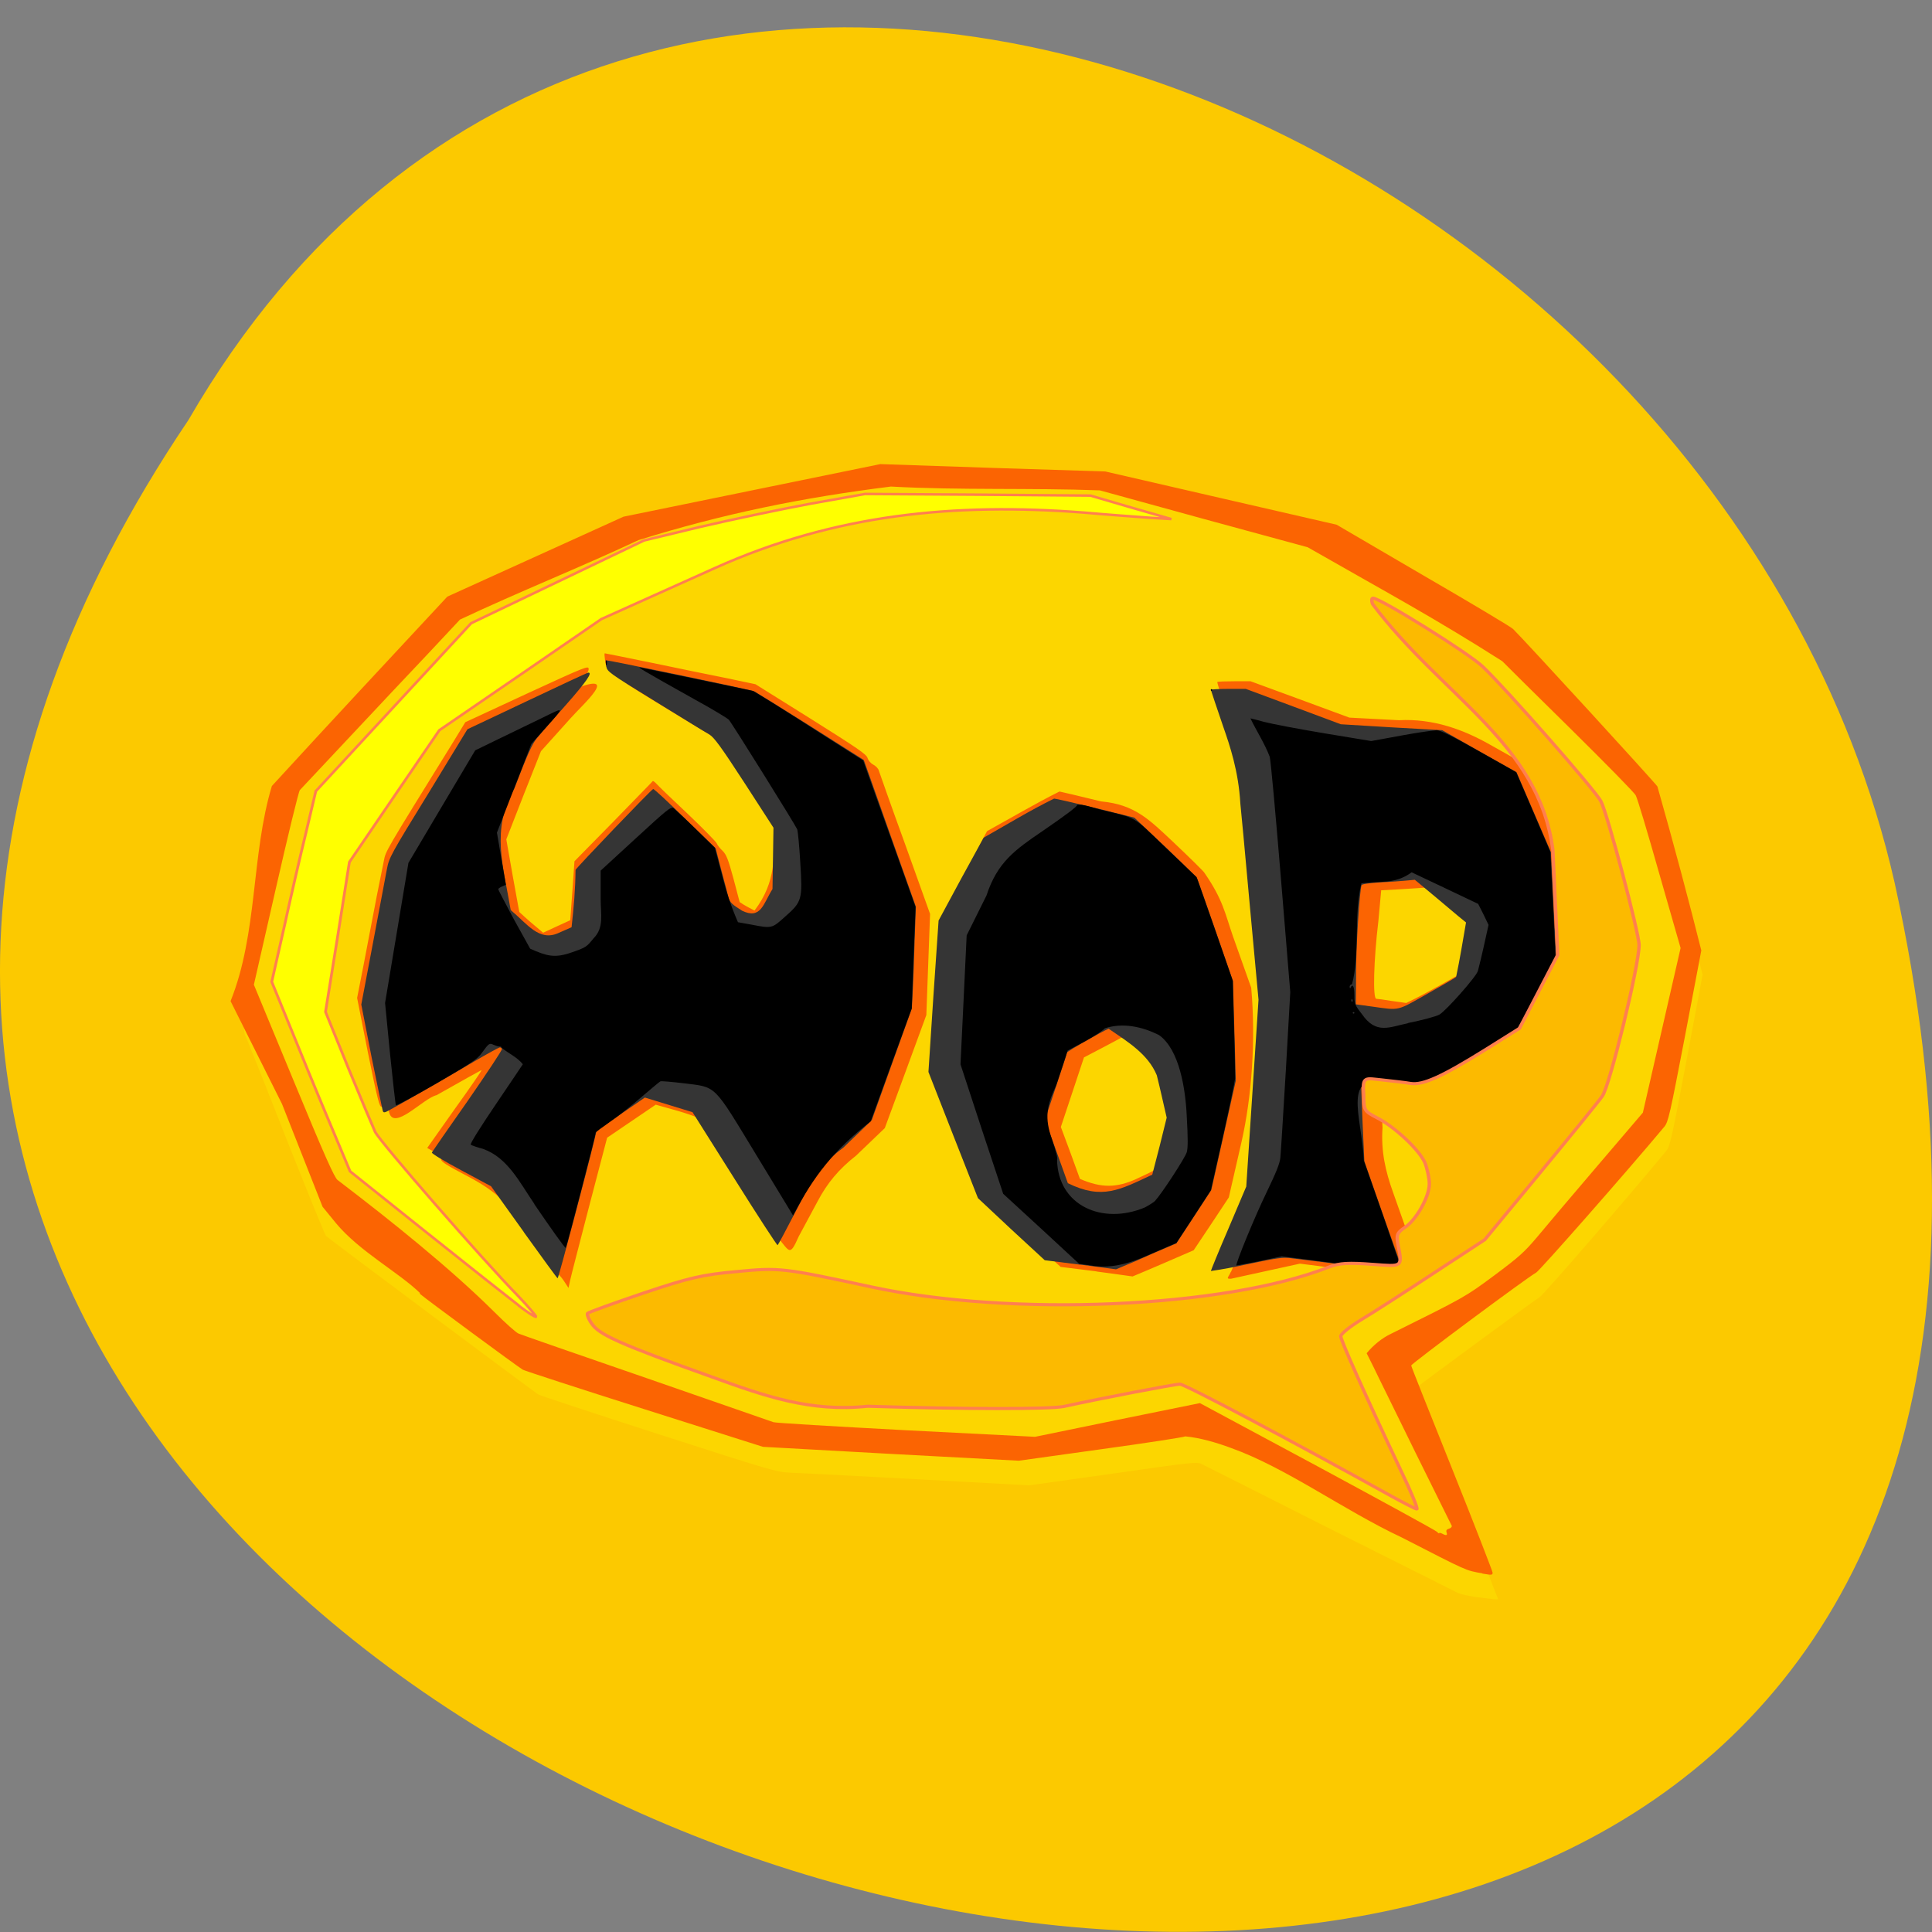 <svg xmlns="http://www.w3.org/2000/svg" viewBox="0 0 32 32"><rect x="0" y="0" width="32" height="32" fill="#808080" stroke="none"/><path d="m 3.121 6.957 c -15.992 23.715 35.01 38.32 28.26 7.664 c -2.875 -12.672 -20.922 -20.359 -28.26 -7.664" fill="#fcc900"/><path d="m 24.477 26.457 c -0.137 -0.02 -0.285 -0.051 -0.332 -0.074 c -0.047 -0.023 -1 -0.504 -2.125 -1.066 c -1.117 -0.566 -2.074 -1.047 -2.121 -1.07 c -0.078 -0.035 -0.137 -0.031 -1.465 0.16 l -1.387 0.195 l -1.871 -0.102 c -1.031 -0.055 -1.973 -0.105 -2.098 -0.109 c -0.211 -0.008 -0.305 -0.035 -2.16 -0.633 c -1.066 -0.344 -1.965 -0.641 -2 -0.66 c -0.055 -0.031 -3.437 -2.555 -3.516 -2.625 c -0.02 -0.016 -0.32 -0.758 -0.672 -1.645 c -0.348 -0.891 -0.652 -1.648 -0.672 -1.688 c -0.035 -0.063 -0.012 -0.262 0.227 -1.926 c 0.242 -1.738 0.266 -1.863 0.32 -1.914 c 0.035 -0.031 0.711 -0.766 1.5 -1.633 l 1.438 -1.574 l 1.527 -0.684 l 1.523 -0.684 l 4.102 -0.852 l 1.879 0.039 l 1.883 0.035 l 1.852 0.531 l 1.848 0.531 l 1.465 0.867 c 0.809 0.477 1.496 0.891 1.527 0.922 c 0.043 0.047 2.211 2.422 2.328 2.555 c 0.02 0.023 0.191 0.66 0.379 1.418 l 0.344 1.375 l -0.266 1.418 c -0.246 1.301 -0.273 1.426 -0.34 1.504 c -0.605 0.734 -2.035 2.387 -2.094 2.418 c -0.059 0.031 -1.902 1.387 -2.043 1.5 c -0.012 0.008 0.289 0.797 0.668 1.754 c 0.379 0.957 0.688 1.742 0.688 1.746 c 0 0.012 -0.074 0.004 -0.336 -0.031" fill="#fcd600"/><path d="m 24.555 26.06 c -0.289 -0.051 -0.23 -0.027 -1.336 -0.594 c -0.973 -0.457 -1.914 -1.156 -2.832 -1.484 c -0.242 -0.09 -0.512 -0.168 -0.754 -0.191 c -0.035 0.016 -0.668 0.113 -1.41 0.215 l -1.348 0.188 l -2.121 -0.113 l -2.117 -0.117 l -1.957 -0.621 c -1.074 -0.34 -1.984 -0.637 -2.02 -0.656 c -0.07 -0.039 -1.629 -1.188 -1.691 -1.246 c -0.023 -0.02 -0.027 -0.027 -0.008 -0.02 c -0.352 -0.344 -1.01 -0.695 -1.395 -1.16 l -0.223 -0.273 l -0.672 -1.703 l -0.852 -1.703 c 0.453 -1.129 0.34 -2.422 0.684 -3.563 c 1.02 -1.113 1.805 -1.953 2.906 -3.137 c 0.973 -0.441 1.945 -0.883 2.918 -1.324 c 1.418 -0.289 2.836 -0.582 4.254 -0.871 l 1.863 0.063 l 1.863 0.059 l 1.914 0.441 l 1.918 0.441 l 1.43 0.836 c 0.789 0.457 1.461 0.859 1.492 0.891 c 0.195 0.191 2.375 2.57 2.391 2.609 c 0.262 0.918 0.543 1.977 0.727 2.715 l -0.27 1.418 c -0.25 1.301 -0.277 1.426 -0.344 1.504 c -0.609 0.73 -2.063 2.383 -2.121 2.414 c -0.145 0.078 -2.074 1.512 -2.07 1.539 c 0 0.016 0.305 0.781 0.676 1.707 c 0.371 0.926 0.672 1.703 0.672 1.723 c 0 0.043 -0.012 0.043 -0.172 0.016 m -0.59 -0.68 c -0.012 -0.035 0 -0.051 0.039 -0.063 c 0.031 -0.008 0.051 -0.031 0.047 -0.047 c -0.008 -0.016 -0.277 -0.559 -0.598 -1.207 c -0.316 -0.648 -0.633 -1.285 -0.695 -1.418 l -0.117 -0.234 c 0.109 -0.133 0.254 -0.25 0.391 -0.316 c 1.234 -0.613 1.238 -0.613 1.723 -0.973 c 0.414 -0.309 0.496 -0.383 0.711 -0.637 c 0.133 -0.16 0.578 -0.688 0.996 -1.176 l 0.754 -0.883 l 0.625 -2.727 l -0.352 -1.227 c -0.191 -0.676 -0.367 -1.262 -0.391 -1.301 c -0.02 -0.043 -0.504 -0.535 -1.074 -1.098 c -0.574 -0.563 -1.082 -1.07 -1.137 -1.125 c -1.148 -0.73 -1.883 -1.121 -3.223 -1.887 l -1.723 -0.469 l -1.719 -0.473 c -1.152 -0.043 -2.309 0 -3.461 -0.063 c -1.477 0.184 -2.789 0.453 -4.18 0.887 c -0.984 0.461 -1.973 0.852 -2.957 1.316 l -0.508 0.543 c -0.281 0.297 -0.871 0.922 -1.309 1.391 c -0.441 0.469 -0.816 0.871 -0.836 0.891 c -0.02 0.023 -0.199 0.758 -0.398 1.633 l -0.363 1.59 l 0.66 1.594 c 0.516 1.25 0.676 1.605 0.727 1.641 c 0.887 0.676 1.875 1.469 2.598 2.188 c 0.18 0.18 0.359 0.34 0.398 0.355 c 0.035 0.016 0.988 0.348 2.121 0.738 c 1.129 0.391 2.074 0.719 2.102 0.73 c 0.023 0.012 1.01 0.07 2.188 0.133 l 2.145 0.109 l 1.367 -0.281 l 1.363 -0.277 l 1.949 1.047 c 1.07 0.578 1.965 1.066 1.98 1.086 c 0.02 0.023 0.035 0.031 0.035 0.02 c 0 -0.008 0.02 -0.004 0.047 0.008 c 0.07 0.039 0.094 0.031 0.074 -0.02 m -14.621 -4.168 c -0.043 -0.063 -0.086 -0.109 -0.094 -0.105 c -0.008 0.008 -0.238 -0.297 -0.512 -0.676 c -0.25 -0.461 -0.523 -0.703 -0.965 -0.938 c -0.387 -0.203 -0.465 -0.254 -0.461 -0.297 c 0.004 -0.035 -0.027 -0.066 -0.113 -0.117 l -0.117 -0.066 l 0.453 -0.641 c 0.254 -0.352 0.453 -0.645 0.449 -0.648 c -0.004 -0.004 -0.34 0.184 -0.746 0.414 c -0.223 0.051 -0.715 0.609 -0.789 0.277 c -0.012 -0.078 -0.031 -0.121 -0.051 -0.113 c -0.016 0.008 -0.047 0.02 -0.07 0.027 c -0.035 0.016 -0.07 -0.121 -0.227 -0.891 l -0.18 -0.91 c 0.152 -0.754 0.285 -1.512 0.441 -2.262 c 0.035 -0.18 0 -0.117 1.16 -1.992 l 0.191 -0.313 l 1.02 -0.473 c 0.984 -0.453 1.023 -0.469 1.023 -0.406 c 0 0.035 -0.043 0.109 -0.102 0.176 c -0.059 0.063 -0.121 0.133 -0.141 0.156 c 0.785 -0.309 0.152 0.246 -0.059 0.484 l -0.488 0.543 l -0.289 0.73 l -0.285 0.73 c 0.07 0.402 0.141 0.805 0.215 1.203 c 0.137 0.129 0.242 0.215 0.395 0.344 c 0.148 -0.07 0.297 -0.137 0.449 -0.207 c 0.027 -0.344 0.043 -0.605 0.07 -0.977 l 0.645 -0.656 c 0.352 -0.363 0.648 -0.664 0.652 -0.672 c 0.008 -0.004 0.035 0.016 0.063 0.047 c 0.027 0.031 0.258 0.254 0.512 0.492 c 0.254 0.242 0.473 0.465 0.484 0.492 c 0.012 0.031 0.055 0.086 0.098 0.125 c 0.063 0.063 0.094 0.145 0.18 0.461 l 0.102 0.387 c 0.078 0.055 0.164 0.098 0.246 0.141 c 0.371 -0.492 0.316 -0.891 0.336 -1.461 l -0.43 -0.656 c -0.336 -0.508 -0.457 -0.676 -0.535 -0.727 c -0.055 -0.035 -0.445 -0.273 -0.867 -0.527 c -0.637 -0.387 -0.766 -0.477 -0.781 -0.531 c -0.008 -0.043 -0.043 -0.078 -0.09 -0.098 c -0.039 -0.016 -0.074 -0.027 -0.078 -0.031 c -0.02 -0.008 -0.051 -0.23 -0.035 -0.23 c 0.012 0 0.371 0.074 0.793 0.16 c 0.426 0.09 0.984 0.203 1.238 0.254 l 0.465 0.098 l 0.918 0.574 c 0.77 0.484 0.926 0.59 0.938 0.648 c 0.012 0.039 0.051 0.086 0.094 0.109 c 0.043 0.023 0.086 0.066 0.094 0.102 c 0.012 0.035 0.203 0.582 0.434 1.215 l 0.414 1.156 l -0.031 0.836 l -0.031 0.84 l -0.344 0.938 l -0.344 0.934 l -0.477 0.457 c -0.281 0.219 -0.477 0.453 -0.637 0.758 c -0.09 0.168 -0.23 0.43 -0.313 0.582 c -0.148 0.336 -0.148 0.246 -0.336 0.027 c -0.012 0.008 -0.102 -0.113 -0.195 -0.266 c -0.723 -1.137 -1.082 -1.695 -1.109 -1.719 c -0.25 -0.102 -0.453 -0.148 -0.727 -0.227 l -0.805 0.547 l -0.293 1.117 c -0.16 0.617 -0.305 1.176 -0.32 1.246 l -0.027 0.125 m 10.973 -0.266 c 0.031 -0.066 0.051 -0.125 0.043 -0.133 c -0.008 -0.008 -0.07 0 -0.141 0.012 c -0.32 0.094 0.141 -0.645 0.16 -0.695 l 0.305 -0.711 l 0.055 -0.859 c 0.023 -0.457 0.066 -0.945 0.094 -1.383 c 0.07 -0.609 0.031 -1.156 -0.027 -1.719 c -0.008 -0.051 -0.074 -0.754 -0.148 -1.555 l -0.133 -1.461 l -0.223 -0.625 c -0.125 -0.344 -0.219 -0.633 -0.211 -0.641 c 0.008 -0.008 0.137 -0.012 0.281 -0.012 h 0.27 l 0.82 0.301 l 0.816 0.301 c 0.273 0.016 0.547 0.027 0.82 0.043 c 0.566 -0.031 1.07 0.156 1.504 0.402 c 0.48 0.266 0.637 0.363 0.648 0.406 c 0.012 0.035 0.051 0.09 0.094 0.125 c 0.055 0.047 0.148 0.234 0.355 0.711 l 0.281 0.645 l 0.043 0.883 c 0.098 0.543 0.047 0.875 -0.203 1.336 c -0.141 0.25 -0.285 0.523 -0.324 0.602 c -0.145 0.301 -0.52 0.426 -0.793 0.598 c -0.445 0.281 -0.746 0.453 -0.793 0.457 c -0.043 0.004 -0.305 -0.02 -0.586 -0.051 c -0.281 -0.035 -0.512 -0.059 -0.52 -0.055 c -0.004 0.008 0.004 0.316 0.023 0.688 c -0.027 0.391 0.047 0.719 0.176 1.078 c 0.313 0.875 0.496 1.418 0.488 1.426 c -0.004 0.004 -0.465 -0.051 -1.02 -0.121 l -1.012 -0.129 c -0.379 0.082 -0.762 0.168 -1.141 0.25 c -0.094 0.004 -0.043 -0.023 -0.004 -0.113 m 3.414 -4.719 l 0.48 -0.27 c 0.047 -0.289 0.117 -0.586 0.125 -0.875 c -0.223 -0.184 -0.391 -0.32 -0.629 -0.516 c -0.203 0.02 -0.418 0.031 -0.602 0.043 l -0.297 0.016 c -0.016 0.172 -0.031 0.34 -0.047 0.512 c -0.078 0.648 -0.094 1.281 -0.035 1.285 c 0.02 0 0.133 0.016 0.25 0.035 c 0.117 0.016 0.227 0.031 0.246 0.035 c 0.203 -0.098 0.348 -0.176 0.508 -0.266 m -5.637 4.711 l -0.594 -0.074 c -0.41 -0.371 -0.859 -0.77 -1.219 -1.156 c -0.082 -0.074 -0.148 -0.227 -0.508 -1.125 l -0.414 -1.035 c -0.031 -1.422 0.305 -2.785 0.922 -3.902 c 0.398 -0.219 0.793 -0.453 1.199 -0.656 c 0.02 0.004 0.328 0.074 0.691 0.164 c 0.555 0.051 0.797 0.301 1.184 0.664 c 0.289 0.273 0.527 0.508 0.527 0.52 c 0.305 0.441 0.34 0.668 0.469 1.043 l 0.305 0.859 c 0.078 0.875 0.008 1.809 -0.16 2.551 l -0.211 0.922 c -0.191 0.293 -0.387 0.582 -0.582 0.875 c -0.336 0.145 -0.672 0.293 -1.012 0.434 c -0.238 -0.035 -0.402 -0.055 -0.598 -0.082 m 0.664 -1.535 c 0.328 -0.152 0.348 -0.16 0.371 -0.25 c 0.082 -0.309 0.141 -0.551 0.223 -0.871 c -0.063 -0.563 -0.363 -0.949 -0.766 -1.254 c -0.008 0 -0.168 0.082 -0.355 0.184 l -0.344 0.18 c -0.129 0.383 -0.254 0.77 -0.383 1.152 l 0.16 0.43 l 0.156 0.43 c 0.363 0.156 0.609 0.148 0.938 0" fill="#fb6402"/><path d="m 8.676 20.406 l -0.543 -0.758 l -0.496 -0.266 c -0.277 -0.148 -0.492 -0.277 -0.484 -0.293 c 0.008 -0.016 0.273 -0.398 0.594 -0.855 c 0.316 -0.457 0.574 -0.844 0.566 -0.859 c -0.004 -0.016 -0.02 -0.027 -0.035 -0.027 c -0.012 0 -0.199 0.102 -0.414 0.227 c -0.504 0.297 -1.227 0.711 -1.387 0.797 c -0.109 0.063 -0.125 0.063 -0.137 0.027 c -0.008 -0.023 -0.09 -0.43 -0.188 -0.902 l -0.168 -0.859 l 0.195 -1.027 c 0.105 -0.563 0.211 -1.113 0.23 -1.219 c 0.035 -0.188 0.07 -0.25 0.688 -1.254 l 0.645 -1.059 l 0.992 -0.469 c 0.543 -0.258 0.996 -0.469 1.01 -0.469 c 0.074 -0.004 -0.027 0.145 -0.371 0.535 c -0.215 0.242 -0.434 0.492 -0.484 0.555 c -0.074 0.09 -0.156 0.27 -0.371 0.832 c -0.391 0.68 -0.18 1.289 -0.059 2.01 c 0.273 0.23 0.469 0.523 0.785 0.383 l 0.223 -0.098 c 0.035 -0.313 0.063 -0.629 0.066 -0.949 c 0.004 -0.027 1.246 -1.324 1.285 -1.34 c 0.016 -0.004 0.25 0.215 0.527 0.488 l 0.508 0.492 l 0.094 0.363 c 0.055 0.203 0.109 0.41 0.121 0.461 c 0.023 0.074 0.059 0.109 0.223 0.211 c 0.313 0.152 0.352 -0.117 0.504 -0.359 c 0.004 -0.336 0.012 -0.676 0.016 -1.016 l -0.48 -0.742 c -0.398 -0.613 -0.504 -0.754 -0.586 -0.805 c -0.059 -0.031 -0.457 -0.277 -0.895 -0.547 c -0.77 -0.473 -0.789 -0.488 -0.809 -0.578 c -0.008 -0.051 -0.012 -0.098 -0.008 -0.102 c 0.012 -0.008 2.402 0.488 2.461 0.516 c 0.023 0.012 0.441 0.27 0.93 0.578 l 0.883 0.559 l 0.109 0.305 c 0.059 0.168 0.254 0.715 0.43 1.215 l 0.324 0.91 l -0.02 0.539 c -0.008 0.297 -0.023 0.676 -0.031 0.844 l -0.016 0.305 l -0.332 0.922 l -0.332 0.926 l -0.473 0.457 c -0.383 0.273 -0.563 0.621 -0.773 1.027 c -0.164 0.316 -0.305 0.582 -0.313 0.586 c -0.008 0.008 -0.328 -0.484 -0.711 -1.094 l -0.699 -1.109 l -0.789 -0.242 c -0.266 0.184 -0.535 0.367 -0.801 0.551 l -0.031 0.133 c -0.133 0.551 -0.598 2.309 -0.613 2.309 c -0.008 0 -0.258 -0.344 -0.559 -0.762 m 11.379 0.641 c 0 -0.008 0.129 -0.328 0.293 -0.707 l 0.293 -0.691 l 0.203 -3.094 l -0.145 -1.57 c -0.078 -0.863 -0.148 -1.617 -0.156 -1.68 c -0.031 -0.543 -0.176 -0.965 -0.281 -1.266 c -0.113 -0.332 -0.207 -0.609 -0.207 -0.617 c 0 -0.008 0.129 -0.016 0.289 -0.016 h 0.289 l 0.789 0.293 l 0.785 0.293 l 0.84 0.051 l 0.84 0.047 l 0.613 0.348 l 0.617 0.348 c 0.191 0.441 0.379 0.883 0.57 1.324 l 0.086 1.734 l -0.324 0.613 l -0.324 0.609 l -1.461 0.93 l -0.555 -0.066 c -0.305 -0.035 -0.559 -0.063 -0.566 -0.059 c -0.004 0.004 0.008 0.313 0.023 0.684 l 0.031 0.676 l 0.313 0.895 c 0.172 0.492 0.32 0.906 0.332 0.922 c 0.02 0.031 0.117 0.039 -0.852 -0.086 c -0.465 -0.059 -0.914 -0.117 -1 -0.125 c -0.141 -0.02 -0.227 -0.008 -0.75 0.102 c -0.191 0.043 -0.395 0.082 -0.586 0.109 m 3.59 -4.594 c 0.25 -0.141 0.465 -0.266 0.473 -0.277 c 0.066 -0.316 0.105 -0.563 0.164 -0.902 l -0.125 -0.102 c -0.254 -0.215 -0.465 -0.391 -0.723 -0.605 c -0.199 0.02 -0.406 0.035 -0.586 0.043 c -0.168 0.012 -0.289 0.027 -0.297 0.047 c -0.031 0.094 -0.09 0.988 -0.09 1.438 l -0.004 0.535 l 0.285 0.039 c 0.445 0.063 0.391 0.074 0.902 -0.215 m -5.754 4.488 l -0.586 -0.074 l -0.555 -0.512 l -0.551 -0.516 l -0.41 -1.043 l -0.41 -1.047 l 0.082 -1.254 l 0.086 -1.254 l 0.371 -0.688 l 0.375 -0.684 c 0.387 -0.219 0.77 -0.453 1.168 -0.648 c 0.023 0 0.328 0.07 0.684 0.156 l 0.645 0.16 c 0.344 0.332 0.703 0.652 1.035 1 c 0.012 0.016 0.148 0.41 0.309 0.871 l 0.289 0.836 l 0.047 1.648 l -0.406 1.813 l -0.578 0.883 c -0.223 0.094 -0.457 0.195 -0.656 0.285 c -0.188 0.078 -0.344 0.145 -0.344 0.145 c -0.238 -0.031 -0.402 -0.055 -0.594 -0.078 m 1.316 -1.961 l 0.117 -0.473 c -0.055 -0.234 -0.105 -0.469 -0.164 -0.703 c -0.148 -0.355 -0.484 -0.555 -0.797 -0.77 c -0.102 0.039 -0.691 0.375 -0.691 0.395 c 0 0.016 -0.082 0.27 -0.184 0.57 l -0.18 0.543 l 0.191 0.527 l 0.188 0.523 c 0.57 0.281 0.863 0.109 1.398 -0.141" fill="#353535"/><path d="m 22.844 21.02 c -0.188 -0.027 -0.629 -0.086 -0.977 -0.129 l -0.637 -0.082 c -0.25 0.055 -0.5 0.109 -0.75 0.152 c -0.023 -0.02 0.313 -0.832 0.5 -1.215 c 0.156 -0.324 0.219 -0.477 0.227 -0.574 c 0.008 -0.074 0.047 -0.719 0.09 -1.434 l 0.074 -1.305 l -0.156 -1.898 c -0.086 -1.043 -0.168 -1.945 -0.184 -2 c -0.09 -0.234 -0.215 -0.418 -0.32 -0.637 c 0.008 0 0.109 0.027 0.227 0.059 c 0.117 0.031 0.566 0.117 0.992 0.188 l 0.781 0.129 c 0.363 -0.063 0.723 -0.141 1.086 -0.18 c 0.059 0 0.27 0.105 0.699 0.348 l 0.617 0.348 c 0.188 0.438 0.379 0.879 0.566 1.32 l 0.086 1.742 l -0.309 0.586 c -0.168 0.32 -0.324 0.602 -0.348 0.625 c -0.023 0.023 -0.352 0.242 -0.73 0.48 c -0.441 0.281 -0.711 0.441 -0.754 0.441 c -0.035 0 -0.293 -0.027 -0.57 -0.059 c -0.859 -0.191 -0.496 0.547 -0.465 1.297 l 0.32 0.914 c 0.176 0.504 0.316 0.922 0.316 0.926 c 0 0.008 -0.008 0.012 -0.02 0.008 c -0.012 0 -0.176 -0.023 -0.363 -0.047 m 0.477 -4.078 c 0.234 -0.047 0.469 -0.109 0.523 -0.141 c 0.105 -0.059 0.609 -0.625 0.637 -0.723 c 0.07 -0.27 0.113 -0.48 0.176 -0.762 c -0.055 -0.117 -0.113 -0.234 -0.172 -0.348 c -0.367 -0.176 -0.734 -0.348 -1.102 -0.523 c -0.195 0.145 -0.387 0.152 -0.523 0.16 c -0.168 0.012 -0.309 0.02 -0.309 0.023 c -0.129 0.52 -0.023 1.195 -0.156 1.672 c -0.023 0 -0.039 0.02 -0.039 0.043 c 0.004 0.023 0.008 0.031 0.016 0.012 c 0.035 -0.074 0.063 -0.016 0.063 0.125 c 0 0.145 0.008 0.164 0.121 0.309 c 0.238 0.348 0.457 0.219 0.766 0.156 m -0.887 -0.172 c 0 -0.004 -0.004 -0.012 -0.012 -0.012 c -0.008 0 -0.016 0.008 -0.016 0.012 c 0 0.008 0.008 0.012 0.016 0.012 c 0.008 0 0.012 -0.004 0.012 -0.012 m -0.035 -0.223 c -0.008 -0.008 -0.016 0 -0.016 0.016 c 0 0.02 0.008 0.027 0.016 0.02 c 0.016 -0.012 0 -0.027 0 -0.035 m -4.301 4.41 l -0.223 -0.031 l -0.629 -0.582 l -0.629 -0.578 l -0.355 -1.07 l -0.352 -1.074 l 0.051 -1.066 l 0.051 -1.07 l 0.328 -0.66 c 0.18 -0.551 0.473 -0.758 0.926 -1.066 c 0.383 -0.262 0.59 -0.418 0.574 -0.434 c 0.066 -0.027 0.301 0.055 0.379 0.074 c 0.637 0.156 0.523 0.09 1.094 0.637 l 0.508 0.484 l 0.301 0.859 l 0.297 0.855 c 0.012 0.539 0.035 1.078 0.039 1.621 c -0.004 0.047 -0.094 0.48 -0.203 0.969 l -0.199 0.883 l -0.285 0.438 l -0.285 0.434 l -0.48 0.207 c -0.383 0.172 -0.66 0.207 -0.906 0.172 m 0.867 -0.969 c 0.066 -0.035 0.141 -0.082 0.164 -0.105 c 0.109 -0.117 0.5 -0.715 0.527 -0.809 c 0.02 -0.074 0.02 -0.23 0 -0.582 c -0.02 -0.461 -0.121 -1.113 -0.457 -1.355 c -0.285 -0.145 -0.609 -0.211 -0.902 -0.113 c -0.012 0.023 -0.152 0.117 -0.313 0.207 l -0.301 0.16 l -0.188 0.57 c -0.164 0.352 -0.195 0.547 -0.074 0.895 c 0.066 0.195 0.102 0.332 0.086 0.34 c 0.012 0.766 0.754 1.09 1.457 0.793 m -10.113 -0.055 c -0.25 -0.367 -0.445 -0.77 -0.852 -0.914 c -0.102 -0.027 -0.191 -0.059 -0.203 -0.07 c -0.016 -0.012 0.172 -0.309 0.41 -0.66 c 0.238 -0.355 0.445 -0.656 0.453 -0.672 c -0.098 -0.121 -0.223 -0.168 -0.352 -0.273 c 0 -0.016 -0.016 -0.023 -0.035 -0.02 c -0.016 0 -0.059 -0.012 -0.094 -0.027 c -0.074 -0.035 -0.078 -0.031 -0.199 0.133 c -0.07 0.102 -0.168 0.164 -0.742 0.5 c -0.367 0.211 -0.668 0.375 -0.68 0.367 c -0.008 -0.012 -0.051 -0.395 -0.098 -0.855 l -0.082 -0.84 c 0.129 -0.773 0.258 -1.547 0.387 -2.32 l 0.551 -0.93 l 0.555 -0.934 l 0.371 -0.18 c 0.203 -0.098 0.531 -0.258 0.727 -0.352 c 0.398 -0.195 0.395 -0.207 0.043 0.188 l -0.211 0.238 l -0.57 1.469 l 0.074 0.434 l 0.074 0.43 l -0.063 0.027 c -0.035 0.016 -0.063 0.035 -0.063 0.047 c 0 0.012 0.121 0.238 0.262 0.504 l 0.266 0.48 c 0.27 0.121 0.402 0.16 0.676 0.066 c 0.25 -0.086 0.258 -0.094 0.375 -0.238 c 0.176 -0.176 0.117 -0.402 0.117 -0.637 v -0.484 l 0.578 -0.531 c 0.523 -0.48 0.582 -0.531 0.629 -0.504 c 0.25 0.223 0.43 0.41 0.684 0.656 l 0.121 0.457 c 0.066 0.266 0.152 0.527 0.262 0.777 l 0.219 0.039 c 0.34 0.066 0.344 0.066 0.559 -0.129 c 0.285 -0.25 0.293 -0.285 0.254 -0.902 c -0.016 -0.27 -0.039 -0.516 -0.051 -0.547 c -0.035 -0.082 -1.086 -1.766 -1.133 -1.816 c -0.023 -0.023 -0.273 -0.176 -0.559 -0.332 c -0.895 -0.5 -0.969 -0.547 -0.902 -0.531 c 0.035 0.008 0.473 0.098 0.965 0.199 l 0.898 0.188 l 0.332 0.203 c 0.184 0.113 0.594 0.375 0.91 0.578 l 0.582 0.371 l 0.203 0.57 c 0.113 0.316 0.309 0.859 0.434 1.211 l 0.23 0.645 c -0.023 0.559 -0.043 1.117 -0.063 1.68 l -0.34 0.934 l -0.34 0.938 c -0.605 0.473 -0.941 0.898 -1.285 1.559 l -0.605 -0.996 c -0.727 -1.195 -0.652 -1.125 -1.207 -1.195 c -0.199 -0.023 -0.371 -0.039 -0.387 -0.031 c -0.016 0.008 -0.16 0.129 -0.32 0.266 c -0.156 0.137 -0.391 0.32 -0.516 0.406 c -0.129 0.09 -0.234 0.168 -0.234 0.176 c 0 0.043 -0.484 1.898 -0.496 1.91 c -0.012 0.008 -0.242 -0.316 -0.52 -0.723 m 11.203 -8.516 c 0 -0.008 0.004 -0.016 0.012 -0.016 c 0.008 0 0.012 0.008 0.012 0.016 c 0 0.004 -0.004 0.012 -0.012 0.012 c -0.008 0 -0.012 -0.008 -0.012 -0.012 m -10.02 -0.453 c 0 -0.031 0.008 -0.047 0.016 -0.031 c 0.004 0.02 0.004 0.047 0 0.063 c -0.008 0.016 -0.016 0.004 -0.016 -0.031"/><g stroke="#ff7f4f" transform="matrix(0.026 0 0 0.024 2.998 6.107)"><path d="m 215.21 646.54 c -5.611 -4.654 -32.19 -27.443 -58.918 -50.553 l -48.581 -42.05 c -11.961 -30.653 -24.364 -62.75 -35.14 -91.64 l -14.766 -39.16 l 7.826 -37.39 c 4.135 -20.542 10.484 -50.23 14.03 -65.8 l 6.202 -28.406 l 98.93 -115.87 l 110.16 -57.13 l 35.587 -9.308 c 19.639 -4.975 51.24 -12.197 70.44 -16.05 l 34.849 -6.74 l 71.76 0.481 l 71.76 0.642 l 25.841 8.185 l 25.693 8.02 l -14.323 -0.963 c -7.974 -0.642 -26.579 -2.086 -41.493 -3.531 c -82.4 -6.901 -158.74 1.123 -235.08 38.36 l -72.21 35.15 l -51.53 38.36 l -51.682 38.36 l -28.647 45.42 l -28.647 45.578 l -7.531 51.677 l -7.678 51.677 l 14.619 38.998 c 8.121 21.345 15.8 41.08 16.981 43.813 c 3.396 7.222 67.925 87.63 91.26 113.46 c 6.497 7.382 11.518 13.802 11.222 14.12 c -0.443 0.481 -5.464 -3.049 -11.07 -7.703" fill="#ff0" stroke-width="1.741"/><path d="m 771.16 778.14 c -65.41 -39.32 -131.72 -77.35 -134.82 -77.35 c -3.101 0 -48.877 9.469 -73.979 15.407 c -8.712 1.926 -63.35 1.926 -124.92 -0.16 c -36.473 4.173 -65.71 -7.06 -99.23 -20.221 c -58.47 -22.629 -72.06 -29.21 -76.64 -36.912 c -2.067 -3.21 -3.101 -6.419 -2.51 -7.06 c 0.591 -0.642 16.391 -6.901 35.29 -13.802 c 28.942 -10.592 37.949 -12.839 59.51 -14.925 c 27.465 -2.889 29.68 -2.568 85.35 10.432 c 89.48 21.02 225.63 14.765 292.23 -13.641 c 6.497 -2.728 12.404 -3.049 28.06 -1.765 c 18.458 1.444 18.753 2.247 15.8 -13.481 c -1.181 -6.901 -0.591 -8.345 4.135 -11.876 c 7.383 -5.136 15.8 -21.18 15.8 -30.17 c 0 -4.01 -1.329 -10.592 -2.806 -14.604 c -3.544 -8.827 -18.901 -24.554 -30.419 -30.974 c -8.269 -4.654 -8.564 -5.136 -8.564 -16.05 c -1.034 -13.16 1.034 -11.234 11.961 -10.111 c 6.645 0.802 14.766 1.765 18.01 2.407 c 7.826 1.284 20.08 -4.815 47.25 -23.11 l 22 -14.925 c 8.121 -16.851 16.243 -33.702 24.364 -50.714 c -1.034 -24.07 -2.067 -48.31 -3.101 -72.38 c -8.712 -73.824 -70.29 -105.6 -114.88 -169.8 c -0.738 -2.247 -0.591 -4.01 0.295 -4.01 c 4.725 0 61.28 38.2 69.992 47.34 c 15.357 15.888 71.76 85.54 75.16 92.76 c 4.282 8.827 24.364 91.16 24.364 99.34 c 0 14.12 -18.753 97.42 -23.478 104.32 c -2.51 3.852 -20.378 27.604 -39.721 52.961 l -35.14 46.06 l -32.781 23.271 c -18.01 12.839 -38.688 27.28 -45.923 31.937 c -7.088 4.654 -12.994 9.79 -12.994 11.395 c 0 2.889 15.357 40.12 38.24 92.6 c 6.497 14.604 11.07 26.641 10.189 26.641 c -0.738 0 -7.974 -4.01 -16.1 -8.827" fill="#fcba00" stroke-width="2.142"/></g></svg>